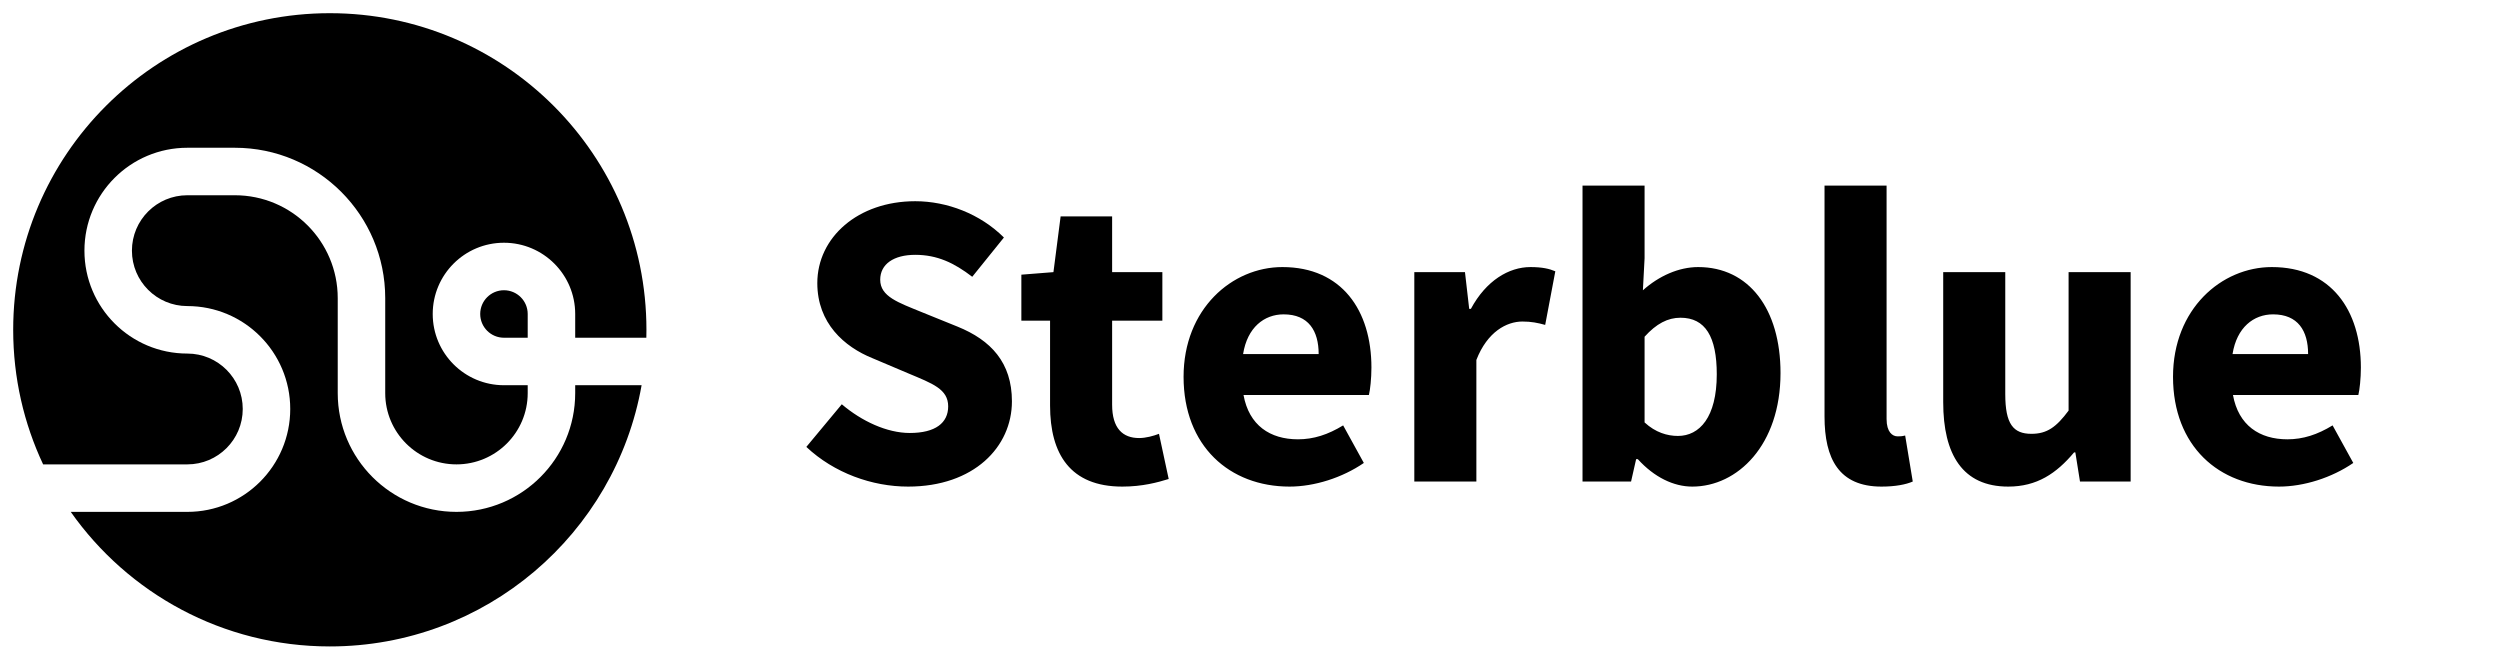 <svg width="379" height="100" viewBox="0 0 379 100" fill="none" xmlns="http://www.w3.org/2000/svg">
<path d="M137.664 73.768C147.648 73.768 153.408 67.752 153.408 60.84C153.408 54.952 150.208 51.56 145.152 49.512L139.776 47.336C136.192 45.864 133.44 44.968 133.44 42.408C133.44 40.04 135.488 38.632 138.752 38.632C142.08 38.632 144.64 39.848 147.392 41.96L152.192 36.008C148.608 32.424 143.552 30.504 138.752 30.504C130.048 30.504 123.904 36.008 123.904 42.92C123.904 49 128 52.584 132.288 54.312L137.728 56.616C141.376 58.152 143.744 58.984 143.744 61.608C143.744 64.104 141.824 65.64 137.92 65.64C134.464 65.64 130.624 63.848 127.616 61.288L122.24 67.752C126.464 71.72 132.224 73.768 137.664 73.768ZM170.134 73.768C173.206 73.768 175.51 73.128 177.174 72.616L175.702 65.768C174.87 66.088 173.718 66.408 172.694 66.408C170.198 66.408 168.598 64.936 168.598 61.352V48.616H176.214V41.256H168.598V32.808H160.79L159.702 41.256L154.838 41.64V48.616H159.19V61.48C159.19 68.84 162.262 73.768 170.134 73.768ZM195.493 73.768C199.269 73.768 203.493 72.424 206.757 70.184L203.621 64.488C201.317 65.896 199.141 66.6 196.773 66.6C192.549 66.6 189.349 64.488 188.517 59.88H207.525C207.717 59.112 207.909 57.384 207.909 55.72C207.909 47.08 203.429 40.488 194.405 40.488C186.789 40.488 179.429 46.824 179.429 57.128C179.429 67.624 186.405 73.768 195.493 73.768ZM188.453 53.672C189.093 49.64 191.653 47.656 194.597 47.656C198.373 47.656 199.909 50.152 199.909 53.672H188.453ZM214.41 73H223.818V54.568C225.482 50.28 228.426 48.744 230.794 48.744C232.138 48.744 233.098 48.936 234.25 49.256L235.786 41.128C234.89 40.744 233.802 40.488 232.01 40.488C228.746 40.488 225.29 42.536 222.986 46.824H222.73L222.09 41.256H214.41V73ZM256.55 73.768C263.398 73.768 269.926 67.496 269.926 56.552C269.926 46.824 265.126 40.488 257.446 40.488C254.502 40.488 251.494 41.832 249.062 44.008L249.318 39.144V28.136H239.91V73H247.27L248.038 69.608H248.294C250.79 72.36 253.734 73.768 256.55 73.768ZM254.374 66.088C252.774 66.088 250.982 65.576 249.318 64.04V51.048C251.11 49.064 252.838 48.168 254.758 48.168C258.534 48.168 260.262 51.048 260.262 56.744C260.262 63.272 257.638 66.088 254.374 66.088ZM285.238 73.768C287.35 73.768 288.95 73.448 289.974 73L288.822 66.024C288.31 66.152 288.054 66.152 287.67 66.152C286.902 66.152 286.006 65.512 286.006 63.528V28.136H276.598V63.144C276.598 69.544 278.774 73.768 285.238 73.768ZM304.446 73.768C308.798 73.768 311.742 71.784 314.43 68.584H314.622L315.326 73H323.006V41.256H313.598V62.248C311.742 64.744 310.334 65.768 307.966 65.768C305.214 65.768 303.998 64.296 303.998 59.752V41.256H294.59V60.968C294.59 68.904 297.534 73.768 304.446 73.768ZM345.493 73.768C349.269 73.768 353.493 72.424 356.757 70.184L353.621 64.488C351.317 65.896 349.141 66.6 346.773 66.6C342.549 66.6 339.349 64.488 338.517 59.88H357.525C357.717 59.112 357.909 57.384 357.909 55.72C357.909 47.08 353.429 40.488 344.405 40.488C336.789 40.488 329.429 46.824 329.429 57.128C329.429 67.624 336.405 73.768 345.493 73.768ZM338.453 53.672C339.093 49.64 341.653 47.656 344.597 47.656C348.373 47.656 349.909 50.152 349.909 53.672H338.453Z" fill="black"/>
<path d="M97.985 51.2C97.995 50.801 98 50.401 98 50C98 23.49 76.51 2 50 2C23.49 2 2 23.49 2 50C2 57.294 3.627 64.209 6.538 70.4H28.4C33.039 70.4 36.8 66.639 36.8 62C36.8 57.361 33.039 53.6 28.4 53.6C19.784 53.6 12.8 46.616 12.8 38C12.8 29.384 19.784 22.4 28.4 22.4H35.6C48.192 22.4 58.4 32.608 58.4 45.2V59.6C58.4 65.565 63.235 70.4 69.2 70.4C75.165 70.4 80 65.565 80 59.6V58.4H76.4C70.435 58.4 65.6 53.565 65.6 47.6C65.6 41.635 70.435 36.8 76.4 36.8C82.365 36.8 87.2 41.635 87.2 47.6V51.2H97.985Z" fill="black"/>
<path d="M97.267 58.4H87.2V59.6C87.2 69.541 79.141 77.6 69.2 77.6C59.259 77.6 51.2 69.541 51.2 59.6V45.2C51.2 36.584 44.216 29.6 35.6 29.6H28.4C23.761 29.6 20 33.361 20 38C20 42.639 23.761 46.4 28.4 46.4C37.016 46.4 44 53.384 44 62C44 70.616 37.016 77.6 28.4 77.6H10.724C19.41 89.939 33.764 98 50 98C73.644 98 93.295 80.905 97.267 58.4Z" fill="black"/>
<path d="M80 47.6V51.2H76.4C74.412 51.2 72.8 49.588 72.8 47.6C72.8 45.612 74.412 44 76.4 44C78.388 44 80 45.612 80 47.6Z" fill="black"/>
</svg>
